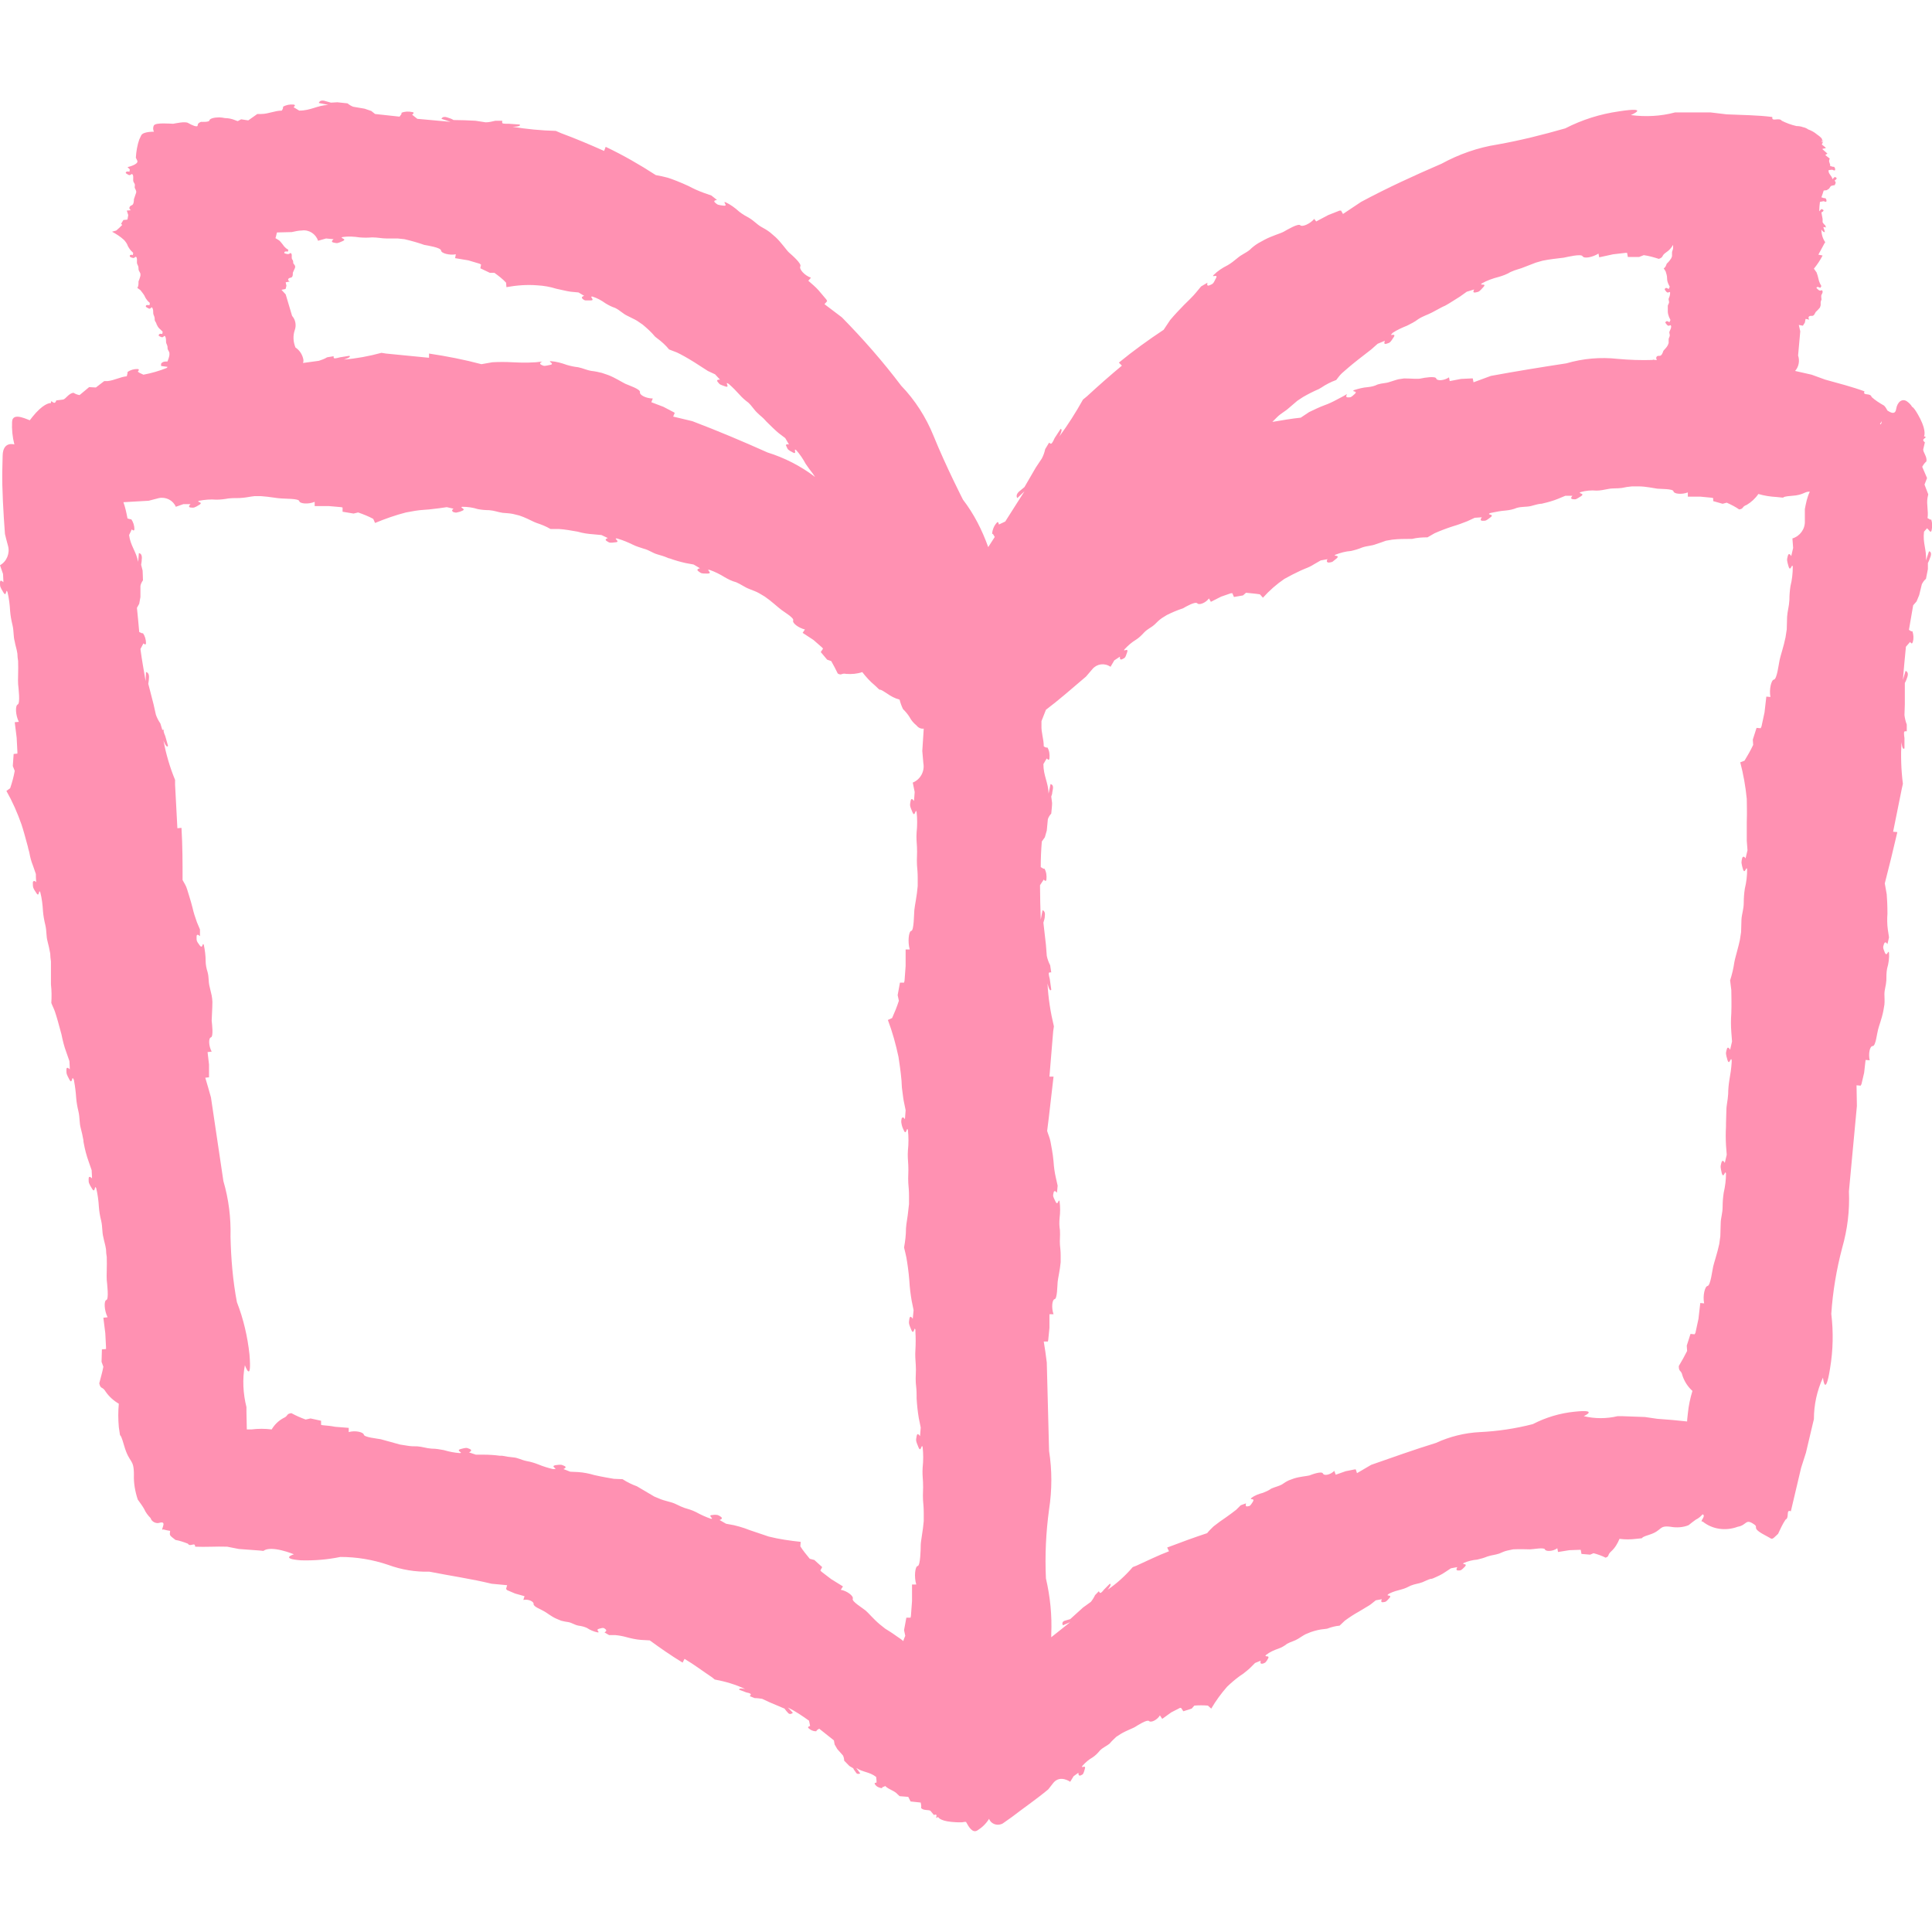 <svg width="16" height="16" viewBox="0 0 16 16" fill="none" xmlns="http://www.w3.org/2000/svg">
<g clip-path="url(#clip0_750_2161)">
<path d="M15.975 4.391C15.975 4.391 15.991 4.419 15.997 4.391C16.003 4.363 16.003 4.331 15.994 4.303H15.984L15.975 4.297L15.963 4.291C15.972 4.231 15.953 4.178 15.963 4.122L15.969 4.094L15.938 4.013L15.959 3.959L15.919 3.866C15.928 3.85 15.938 3.834 15.953 3.822C15.963 3.781 15.922 3.744 15.928 3.719L15.941 3.663C15.897 3.631 15.978 3.625 15.934 3.613C15.934 3.613 15.956 3.575 15.903 3.469C15.85 3.366 15.834 3.369 15.834 3.369C15.834 3.369 15.831 3.353 15.794 3.325C15.756 3.297 15.713 3.325 15.703 3.388C15.694 3.45 15.634 3.4 15.631 3.4C15.622 3.384 15.616 3.372 15.603 3.359C15.566 3.338 15.531 3.316 15.5 3.288C15.491 3.25 15.422 3.281 15.441 3.241C15.338 3.203 15.228 3.175 15.116 3.144L15.003 3.103L14.866 3.072C14.897 3.038 14.906 2.988 14.891 2.944L14.909 2.744L14.897 2.691L14.928 2.697H14.931L14.947 2.672L14.953 2.641L14.984 2.647C14.969 2.628 14.981 2.613 15.003 2.616C15.025 2.619 15.031 2.591 15.037 2.584C15.05 2.572 15.062 2.559 15.072 2.547L15.078 2.528C15.078 2.519 15.078 2.513 15.078 2.503C15.078 2.491 15.088 2.484 15.084 2.472C15.084 2.459 15.081 2.453 15.084 2.444C15.088 2.434 15.1 2.419 15.091 2.406C15.084 2.397 15.078 2.416 15.059 2.4C15.041 2.384 15.041 2.384 15.047 2.378C15.053 2.372 15.075 2.384 15.075 2.384L15.084 2.369L15.072 2.347C15.066 2.334 15.062 2.322 15.059 2.306C15.056 2.291 15.05 2.272 15.044 2.256L15.022 2.225C15.05 2.191 15.075 2.153 15.094 2.116L15.059 2.109L15.109 2.016L15.116 2.006C15.094 1.975 15.084 1.938 15.084 1.9C15.084 1.9 15.097 1.925 15.113 1.922L15.106 1.897C15.1 1.884 15.097 1.878 15.109 1.881L15.122 1.884L15.116 1.866C15.106 1.859 15.1 1.85 15.094 1.841V1.813L15.084 1.759C15.091 1.756 15.097 1.753 15.1 1.747C15.109 1.738 15.084 1.731 15.084 1.731L15.066 1.75C15.066 1.725 15.069 1.697 15.072 1.672L15.103 1.666C15.103 1.666 15.122 1.675 15.125 1.669C15.128 1.659 15.125 1.647 15.116 1.641H15.106L15.084 1.634C15.091 1.616 15.097 1.597 15.103 1.578L15.128 1.575L15.147 1.563L15.162 1.541C15.172 1.538 15.181 1.534 15.194 1.534L15.203 1.513L15.194 1.494L15.2 1.491L15.209 1.481C15.216 1.475 15.203 1.469 15.197 1.466H15.194L15.175 1.484C15.175 1.459 15.137 1.438 15.144 1.409L15.166 1.406H15.175C15.175 1.406 15.194 1.416 15.197 1.409C15.2 1.4 15.197 1.388 15.188 1.381H15.178L15.169 1.378L15.156 1.375C15.162 1.359 15.141 1.341 15.15 1.322L15.153 1.313L15.116 1.284L15.134 1.272L15.091 1.234C15.1 1.231 15.109 1.228 15.119 1.228C15.125 1.219 15.084 1.2 15.088 1.194L15.097 1.178C15.053 1.163 15.131 1.175 15.088 1.163C15.088 1.163 15.106 1.153 15.047 1.113C15.025 1.094 15 1.081 14.975 1.072C14.963 1.063 14.947 1.056 14.931 1.053C14.916 1.047 14.897 1.044 14.878 1.044C14.834 1.034 14.794 1.019 14.756 1C14.734 0.969 14.669 1.013 14.678 0.969C14.556 0.953 14.431 0.953 14.3 0.947L14.166 0.931H13.872C13.753 0.963 13.628 0.969 13.506 0.953C13.506 0.953 13.675 0.881 13.409 0.922C13.253 0.944 13.103 0.991 12.963 1.063C12.778 1.116 12.591 1.163 12.4 1.197C12.238 1.222 12.081 1.278 11.938 1.356C11.713 1.453 11.488 1.556 11.272 1.672L11.122 1.772L11.106 1.744H11.094L11 1.781L10.9 1.834L10.884 1.813C10.847 1.856 10.784 1.881 10.769 1.866C10.753 1.847 10.659 1.903 10.631 1.919C10.603 1.934 10.534 1.953 10.475 1.984L10.422 2.013C10.397 2.028 10.372 2.047 10.35 2.069C10.316 2.097 10.284 2.106 10.247 2.138C10.222 2.159 10.194 2.181 10.166 2.197C10.122 2.219 10.084 2.244 10.05 2.278C10.028 2.303 10.094 2.263 10.069 2.306C10.047 2.35 10.047 2.35 10.016 2.363C9.988 2.375 10 2.341 10 2.341L9.947 2.372L9.903 2.425C9.903 2.425 9.884 2.45 9.806 2.525C9.766 2.566 9.728 2.606 9.691 2.65L9.637 2.731C9.509 2.816 9.384 2.906 9.266 3.003L9.291 3.028C9.194 3.109 9.097 3.194 9.003 3.281L8.969 3.309C8.909 3.416 8.844 3.519 8.772 3.616C8.772 3.616 8.809 3.547 8.781 3.553V3.556L8.734 3.628C8.716 3.669 8.706 3.681 8.697 3.672L8.688 3.666L8.656 3.719C8.65 3.747 8.641 3.772 8.628 3.797L8.578 3.872L8.484 4.034C8.469 4.047 8.453 4.059 8.438 4.072C8.406 4.103 8.425 4.125 8.425 4.125L8.484 4.069L8.325 4.319L8.272 4.344C8.272 4.344 8.269 4.309 8.253 4.331C8.231 4.356 8.219 4.388 8.216 4.419L8.225 4.425L8.238 4.447L8.184 4.531C8.134 4.391 8.066 4.256 7.975 4.138C7.975 4.138 7.834 3.863 7.731 3.609C7.669 3.456 7.578 3.313 7.463 3.194C7.312 2.994 7.147 2.806 6.972 2.628L6.828 2.519L6.85 2.494L6.844 2.481L6.778 2.403C6.753 2.375 6.722 2.35 6.694 2.325L6.716 2.3C6.662 2.281 6.616 2.228 6.628 2.206C6.641 2.184 6.559 2.113 6.534 2.091C6.513 2.072 6.469 2.006 6.422 1.963L6.378 1.925C6.353 1.906 6.328 1.891 6.303 1.878C6.266 1.856 6.247 1.831 6.206 1.806C6.178 1.791 6.15 1.775 6.122 1.753C6.088 1.722 6.05 1.694 6.009 1.675C5.978 1.666 6.037 1.709 5.991 1.703C5.944 1.697 5.944 1.697 5.922 1.678C5.9 1.659 5.938 1.656 5.938 1.656L5.891 1.619L5.828 1.597C5.784 1.581 5.744 1.563 5.703 1.541C5.634 1.509 5.569 1.484 5.531 1.472C5.497 1.463 5.466 1.456 5.431 1.45C5.297 1.363 5.159 1.284 5.016 1.216L5.003 1.25C4.884 1.197 4.766 1.147 4.647 1.103L4.603 1.084C4.481 1.081 4.362 1.069 4.244 1.05C4.244 1.05 4.322 1.05 4.303 1.031H4.3L4.216 1.025C4.172 1.025 4.156 1.025 4.159 1.013V1H4.103C4.075 1.006 4.05 1.013 4.022 1.013L3.938 1C3.878 0.997 3.816 0.994 3.756 0.994C3.741 0.984 3.722 0.978 3.703 0.972C3.663 0.959 3.656 0.984 3.656 0.984L3.731 1.009L3.456 0.984L3.413 0.95C3.413 0.95 3.441 0.931 3.413 0.928C3.384 0.922 3.353 0.922 3.325 0.934V0.944L3.309 0.966L3.106 0.944L3.075 0.919L3.019 0.9L2.925 0.884C2.909 0.878 2.894 0.869 2.878 0.856L2.794 0.847L2.741 0.85L2.719 0.844L2.684 0.834C2.653 0.828 2.644 0.844 2.641 0.85V0.853L2.719 0.869C2.628 0.872 2.575 0.916 2.478 0.916L2.447 0.897L2.431 0.888C2.431 0.888 2.456 0.869 2.431 0.866C2.4 0.863 2.369 0.869 2.344 0.884V0.894L2.341 0.903L2.334 0.916C2.275 0.916 2.222 0.944 2.163 0.944H2.131L2.056 0.997L1.997 0.988L1.969 1.003C1.959 1 1.95 0.997 1.944 0.994C1.919 0.984 1.891 0.978 1.863 0.978C1.847 0.975 1.831 0.972 1.816 0.972C1.775 0.972 1.738 0.981 1.734 0.997C1.734 1.013 1.666 1.009 1.666 1.009C1.666 1.009 1.637 1.016 1.637 1.038C1.637 1.059 1.584 1.034 1.559 1.019C1.534 1.003 1.453 1.022 1.434 1.025C1.416 1.025 1.291 1.013 1.275 1.038C1.266 1.053 1.266 1.075 1.275 1.091C1.275 1.091 1.184 1.088 1.169 1.122L1.153 1.156C1.137 1.203 1.128 1.253 1.125 1.306L1.137 1.331C1.15 1.363 1.056 1.384 1.056 1.384L1.075 1.403L1.072 1.422C1.072 1.422 1.05 1.416 1.044 1.425C1.038 1.434 1.041 1.434 1.062 1.447C1.084 1.459 1.084 1.434 1.097 1.444C1.106 1.453 1.103 1.475 1.103 1.488C1.103 1.5 1.103 1.503 1.113 1.519C1.122 1.534 1.113 1.544 1.116 1.556C1.122 1.566 1.125 1.575 1.128 1.584V1.594C1.122 1.613 1.116 1.631 1.109 1.65C1.109 1.659 1.109 1.694 1.091 1.7C1.072 1.706 1.062 1.728 1.084 1.741L1.05 1.744L1.062 1.781L1.056 1.816L1.053 1.819L1.022 1.822L1.003 1.853L1.012 1.863C0.997 1.878 0.981 1.894 0.963 1.909L0.928 1.919C0.963 1.938 0.997 1.959 1.028 1.988C1.041 2.003 1.053 2.019 1.059 2.038L1.066 2.05C1.072 2.059 1.078 2.069 1.084 2.075L1.103 2.094L1.1 2.113C1.094 2.109 1.084 2.109 1.078 2.113L1.075 2.116V2.125C1.081 2.128 1.087 2.134 1.094 2.134C1.116 2.144 1.116 2.122 1.128 2.128C1.137 2.138 1.134 2.159 1.134 2.172C1.134 2.184 1.137 2.188 1.144 2.203C1.15 2.219 1.144 2.228 1.15 2.241C1.156 2.25 1.159 2.259 1.163 2.266V2.284C1.159 2.3 1.153 2.316 1.147 2.331V2.341C1.147 2.35 1.147 2.372 1.137 2.384L1.163 2.403C1.175 2.419 1.188 2.434 1.197 2.45C1.203 2.466 1.212 2.478 1.222 2.491L1.241 2.509L1.238 2.528C1.238 2.528 1.212 2.522 1.209 2.531C1.206 2.541 1.206 2.541 1.228 2.553C1.25 2.566 1.25 2.538 1.259 2.547L1.262 2.55C1.269 2.563 1.269 2.578 1.269 2.591C1.269 2.603 1.272 2.606 1.278 2.622C1.284 2.638 1.278 2.647 1.284 2.659C1.291 2.669 1.294 2.675 1.297 2.684V2.688L1.3 2.691C1.306 2.706 1.316 2.719 1.328 2.728L1.347 2.747L1.344 2.766C1.344 2.766 1.319 2.759 1.316 2.772C1.312 2.781 1.312 2.781 1.334 2.791C1.356 2.8 1.356 2.775 1.366 2.784C1.375 2.794 1.375 2.816 1.375 2.828C1.375 2.841 1.378 2.844 1.384 2.859C1.391 2.875 1.384 2.884 1.391 2.897C1.397 2.906 1.4 2.913 1.403 2.922V2.941C1.4 2.959 1.394 2.975 1.387 2.994H1.375C1.347 2.994 1.337 3.006 1.334 3.013V3.031L1.387 3.038C1.387 3.041 1.384 3.044 1.381 3.047C1.319 3.072 1.253 3.091 1.188 3.103L1.156 3.088L1.141 3.078C1.141 3.078 1.163 3.056 1.137 3.056C1.109 3.056 1.081 3.063 1.056 3.081V3.091L1.053 3.103L1.05 3.116C0.994 3.122 0.947 3.15 0.891 3.156H0.863L0.794 3.209L0.738 3.206L0.659 3.272C0.641 3.269 0.625 3.263 0.609 3.253C0.569 3.256 0.544 3.306 0.522 3.309L0.466 3.316C0.45 3.369 0.419 3.294 0.422 3.338C0.422 3.338 0.378 3.331 0.297 3.419C0.278 3.441 0.259 3.463 0.244 3.484H0.259C0.241 3.484 0.103 3.403 0.1 3.494C0.097 3.556 0.103 3.619 0.119 3.681C0.119 3.681 0.025 3.65 0.022 3.772C0.022 3.813 0.019 3.853 0.019 3.897C0.016 4.047 0.028 4.247 0.041 4.422C0.047 4.45 0.056 4.481 0.066 4.519C0.084 4.581 0.056 4.65 0 4.681L0.025 4.753C0.028 4.797 0.028 4.822 0.028 4.822C0.028 4.822 0 4.791 0 4.825C0 4.859 0 4.859 0.028 4.906C0.056 4.953 0.047 4.866 0.062 4.903C0.075 4.956 0.081 5.009 0.084 5.063C0.087 5.1 0.094 5.138 0.103 5.175C0.116 5.228 0.109 5.266 0.122 5.313C0.128 5.35 0.138 5.372 0.144 5.413C0.144 5.434 0.147 5.456 0.15 5.475C0.153 5.55 0.147 5.634 0.15 5.666C0.153 5.697 0.169 5.825 0.147 5.834C0.125 5.844 0.128 5.922 0.156 5.978L0.122 5.981L0.138 6.109L0.144 6.225V6.241L0.113 6.244L0.106 6.344L0.122 6.384C0.113 6.434 0.1 6.481 0.084 6.528L0.053 6.55C0.103 6.638 0.144 6.731 0.178 6.828C0.191 6.866 0.209 6.931 0.231 7.013C0.234 7.034 0.241 7.047 0.244 7.066C0.25 7.1 0.259 7.134 0.272 7.166L0.297 7.238C0.297 7.281 0.3 7.306 0.3 7.306C0.3 7.306 0.284 7.288 0.275 7.3C0.272 7.303 0.272 7.306 0.272 7.313C0.272 7.325 0.272 7.338 0.275 7.35C0.281 7.366 0.291 7.381 0.3 7.394C0.328 7.441 0.319 7.353 0.334 7.391C0.347 7.441 0.353 7.494 0.356 7.547C0.359 7.584 0.366 7.622 0.375 7.659C0.388 7.713 0.381 7.75 0.394 7.797C0.403 7.834 0.409 7.856 0.416 7.897C0.416 7.919 0.419 7.941 0.422 7.963V8.125V8.153C0.428 8.203 0.428 8.256 0.425 8.306C0.434 8.331 0.447 8.353 0.456 8.381C0.469 8.419 0.487 8.484 0.509 8.566C0.519 8.616 0.531 8.666 0.55 8.716L0.575 8.788C0.578 8.831 0.578 8.856 0.578 8.856C0.578 8.856 0.55 8.825 0.55 8.859C0.55 8.894 0.55 8.894 0.575 8.941C0.6 8.988 0.594 8.9 0.609 8.938C0.613 8.941 0.613 8.947 0.613 8.95C0.622 8.997 0.628 9.047 0.631 9.094C0.634 9.131 0.641 9.169 0.65 9.206C0.662 9.259 0.656 9.297 0.669 9.344C0.678 9.381 0.684 9.403 0.691 9.444V9.453L0.694 9.469C0.703 9.519 0.716 9.569 0.734 9.619L0.759 9.691C0.762 9.734 0.762 9.759 0.762 9.759C0.762 9.759 0.734 9.728 0.734 9.763C0.734 9.797 0.734 9.797 0.762 9.844C0.791 9.891 0.781 9.803 0.797 9.841C0.809 9.891 0.816 9.944 0.819 9.997C0.822 10.034 0.828 10.072 0.838 10.11C0.85 10.163 0.844 10.2 0.856 10.247C0.863 10.284 0.872 10.306 0.878 10.347C0.878 10.369 0.881 10.391 0.884 10.409C0.887 10.485 0.881 10.566 0.884 10.6C0.887 10.634 0.903 10.759 0.881 10.766C0.859 10.772 0.863 10.853 0.891 10.909L0.856 10.913L0.872 11.041L0.878 11.156V11.172L0.844 11.175L0.841 11.278L0.856 11.319C0.847 11.366 0.834 11.409 0.822 11.456C0.834 11.509 0.847 11.478 0.875 11.525C0.903 11.566 0.941 11.6 0.984 11.625C0.978 11.688 0.978 11.753 0.984 11.819C1.003 11.953 0.984 11.819 1.028 11.972C1.072 12.125 1.109 12.075 1.109 12.213C1.106 12.281 1.119 12.353 1.141 12.419C1.159 12.444 1.178 12.469 1.194 12.497C1.206 12.525 1.225 12.55 1.247 12.572C1.256 12.603 1.294 12.622 1.325 12.61C1.391 12.594 1.319 12.684 1.353 12.666C1.372 12.672 1.391 12.675 1.409 12.678C1.406 12.716 1.397 12.71 1.453 12.753C1.488 12.759 1.525 12.772 1.556 12.784C1.575 12.816 1.616 12.766 1.616 12.809C1.703 12.813 1.788 12.806 1.881 12.809L1.978 12.828L2.153 12.841L2.181 12.844C2.247 12.794 2.434 12.872 2.434 12.872C2.434 12.872 2.312 12.909 2.494 12.922C2.603 12.925 2.712 12.916 2.819 12.894C2.953 12.894 3.087 12.916 3.216 12.96C3.325 13 3.441 13.019 3.556 13.016C3.728 13.05 3.903 13.075 4.072 13.116L4.2 13.128L4.191 13.159L4.2 13.169L4.266 13.197L4.344 13.219L4.334 13.25C4.375 13.241 4.422 13.263 4.419 13.284C4.416 13.306 4.487 13.331 4.506 13.344C4.525 13.353 4.566 13.388 4.609 13.406L4.647 13.422C4.669 13.428 4.688 13.431 4.709 13.434C4.741 13.441 4.756 13.456 4.791 13.463C4.816 13.466 4.838 13.472 4.859 13.481C4.888 13.5 4.919 13.513 4.95 13.519C4.975 13.519 4.925 13.497 4.963 13.488C5 13.478 5 13.481 5.016 13.494C5.031 13.506 5.006 13.519 5.006 13.519L5.044 13.541H5.094C5.128 13.544 5.159 13.55 5.191 13.559C5.228 13.569 5.269 13.578 5.309 13.581L5.381 13.585C5.466 13.647 5.556 13.71 5.653 13.769L5.669 13.738C5.747 13.784 5.822 13.841 5.897 13.891L5.919 13.909C6.006 13.925 6.091 13.95 6.172 13.988C6.172 13.988 6.116 13.975 6.122 13.994L6.181 14.016C6.213 14.022 6.222 14.028 6.216 14.038L6.209 14.047L6.25 14.063C6.272 14.063 6.291 14.066 6.312 14.069L6.372 14.097L6.497 14.15C6.506 14.163 6.516 14.175 6.525 14.184C6.534 14.197 6.55 14.197 6.562 14.188L6.566 14.184L6.525 14.141C6.588 14.172 6.644 14.21 6.7 14.25L6.709 14.294C6.709 14.294 6.681 14.3 6.697 14.313C6.713 14.328 6.734 14.338 6.759 14.338L6.766 14.328L6.784 14.316L6.906 14.413L6.912 14.447L6.934 14.485L6.981 14.538C6.987 14.55 6.991 14.566 6.991 14.581L7.034 14.625L7.066 14.644L7.072 14.656L7.088 14.678C7.094 14.691 7.109 14.694 7.119 14.688H7.122H7.125L7.091 14.641C7.144 14.678 7.2 14.672 7.256 14.716L7.259 14.747V14.763C7.259 14.763 7.234 14.763 7.247 14.778C7.259 14.797 7.281 14.806 7.303 14.809L7.309 14.8L7.319 14.797L7.331 14.791C7.362 14.822 7.406 14.828 7.434 14.86L7.45 14.875L7.522 14.881L7.541 14.919L7.625 14.928C7.628 14.944 7.631 14.956 7.628 14.972C7.644 14.997 7.694 14.985 7.706 14.997L7.734 15.031C7.781 15.013 7.731 15.075 7.769 15.047C7.769 15.047 7.778 15.078 7.878 15.088C7.978 15.097 7.984 15.088 7.984 15.088H8C8.022 15.128 8.053 15.184 8.094 15.159C8.134 15.134 8.166 15.103 8.191 15.063C8.206 15.103 8.253 15.122 8.294 15.106C8.3 15.103 8.303 15.103 8.306 15.1L8.381 15.047C8.466 14.981 8.584 14.9 8.681 14.819L8.725 14.763C8.781 14.697 8.863 14.756 8.863 14.756L8.891 14.71L8.931 14.681C8.931 14.681 8.928 14.713 8.95 14.703C8.972 14.694 8.972 14.691 8.984 14.65C8.997 14.61 8.95 14.65 8.963 14.625C8.988 14.597 9.016 14.572 9.05 14.553C9.072 14.538 9.091 14.519 9.109 14.497C9.137 14.469 9.162 14.463 9.191 14.438C9.206 14.419 9.225 14.403 9.244 14.384L9.281 14.36C9.328 14.331 9.384 14.313 9.403 14.3C9.422 14.288 9.5 14.238 9.516 14.253C9.531 14.269 9.584 14.244 9.606 14.206L9.625 14.235L9.7 14.181L9.772 14.144H9.781L9.8 14.172L9.869 14.15L9.891 14.125C9.928 14.122 9.966 14.122 10.003 14.125L10.031 14.15C10.069 14.085 10.113 14.025 10.162 13.969C10.194 13.938 10.228 13.909 10.266 13.881L10.297 13.86C10.316 13.844 10.338 13.828 10.353 13.813L10.394 13.772L10.441 13.753C10.441 13.753 10.434 13.772 10.444 13.778H10.453C10.463 13.778 10.469 13.772 10.478 13.769C10.488 13.759 10.494 13.75 10.5 13.738C10.522 13.703 10.466 13.728 10.484 13.706C10.516 13.681 10.55 13.666 10.588 13.653C10.613 13.644 10.637 13.631 10.659 13.613C10.694 13.594 10.719 13.591 10.75 13.572C10.772 13.559 10.787 13.547 10.812 13.534L10.856 13.516C10.894 13.503 10.931 13.494 10.969 13.491L10.991 13.488C11.025 13.475 11.059 13.466 11.094 13.463L11.137 13.422C11.175 13.394 11.213 13.369 11.253 13.347C11.328 13.303 11.35 13.288 11.35 13.288L11.394 13.253L11.444 13.244C11.444 13.244 11.428 13.272 11.453 13.269C11.478 13.266 11.478 13.266 11.506 13.235C11.534 13.203 11.472 13.222 11.497 13.203L11.506 13.197C11.537 13.181 11.572 13.172 11.606 13.163C11.634 13.156 11.659 13.144 11.684 13.131C11.722 13.116 11.747 13.116 11.781 13.103C11.803 13.094 11.825 13.081 11.85 13.075H11.856L11.866 13.072C11.903 13.056 11.938 13.041 11.969 13.019L12.016 12.988L12.069 12.978C12.069 12.978 12.05 13.006 12.075 13.006C12.1 13.006 12.1 13.006 12.131 12.975C12.159 12.944 12.1 12.96 12.122 12.944C12.159 12.928 12.197 12.919 12.234 12.916C12.262 12.909 12.287 12.903 12.316 12.891C12.353 12.878 12.381 12.878 12.416 12.866C12.441 12.856 12.456 12.847 12.484 12.841L12.531 12.831C12.588 12.828 12.647 12.831 12.672 12.831C12.694 12.831 12.787 12.813 12.794 12.831C12.8 12.85 12.859 12.85 12.897 12.822L12.903 12.853L12.997 12.838L13.081 12.835H13.091L13.097 12.869L13.169 12.875L13.197 12.863C13.231 12.872 13.266 12.884 13.297 12.9C13.331 12.888 13.309 12.878 13.344 12.847C13.375 12.819 13.397 12.781 13.412 12.744C13.459 12.75 13.503 12.75 13.55 12.744C13.647 12.735 13.55 12.744 13.659 12.71C13.769 12.675 13.734 12.631 13.834 12.644C13.884 12.653 13.938 12.65 13.984 12.631C14.003 12.616 14.022 12.6 14.044 12.585C14.066 12.575 14.084 12.559 14.1 12.541C14.134 12.553 14.069 12.606 14.1 12.6C14.181 12.666 14.291 12.681 14.391 12.644C14.469 12.631 14.453 12.572 14.528 12.625C14.569 12.653 14.491 12.65 14.637 12.725C14.681 12.747 14.666 12.759 14.725 12.703C14.744 12.663 14.762 12.622 14.787 12.585C14.822 12.569 14.787 12.497 14.831 12.516L14.916 12.156L14.956 12.031L15.012 11.794L15.022 11.753C15.022 11.634 15.047 11.519 15.097 11.409C15.097 11.409 15.116 11.585 15.156 11.331C15.181 11.181 15.184 11.031 15.166 10.881C15.178 10.697 15.209 10.513 15.256 10.335C15.3 10.181 15.319 10.025 15.312 9.866L15.378 9.159L15.375 8.988L15.409 8.991L15.416 8.978L15.438 8.884L15.45 8.778L15.484 8.781C15.472 8.728 15.484 8.663 15.509 8.663C15.534 8.663 15.544 8.559 15.553 8.528C15.559 8.5 15.584 8.438 15.597 8.372L15.606 8.319C15.609 8.288 15.606 8.266 15.606 8.234C15.606 8.194 15.619 8.166 15.622 8.119C15.622 8.088 15.622 8.053 15.628 8.022C15.641 7.978 15.647 7.934 15.644 7.891C15.637 7.859 15.628 7.931 15.609 7.888C15.591 7.844 15.594 7.844 15.603 7.816C15.613 7.788 15.631 7.819 15.631 7.819L15.644 7.763L15.634 7.697C15.628 7.653 15.628 7.609 15.631 7.566C15.631 7.5 15.628 7.441 15.625 7.406L15.609 7.316C15.644 7.181 15.678 7.041 15.713 6.891L15.678 6.888L15.75 6.531L15.759 6.491C15.744 6.375 15.741 6.259 15.747 6.144C15.747 6.144 15.753 6.219 15.772 6.197V6.194V6.113C15.766 6.072 15.766 6.056 15.778 6.056H15.791V6C15.781 5.975 15.775 5.947 15.772 5.922L15.775 5.834V5.656C15.784 5.641 15.791 5.622 15.797 5.603C15.809 5.563 15.781 5.556 15.781 5.556L15.759 5.631C15.766 5.541 15.775 5.45 15.784 5.356L15.819 5.316C15.819 5.316 15.834 5.344 15.841 5.316C15.85 5.288 15.847 5.256 15.838 5.228H15.828L15.809 5.216L15.844 5.013L15.872 4.981L15.894 4.928L15.916 4.838C15.925 4.822 15.934 4.806 15.95 4.794L15.966 4.713V4.663L15.975 4.644L15.988 4.609C15.997 4.581 15.988 4.569 15.978 4.566H15.975L15.95 4.641C15.956 4.55 15.922 4.497 15.934 4.403L15.959 4.375L15.975 4.391ZM10.675 3.378L10.744 3.319L10.791 3.288C10.834 3.263 10.878 3.241 10.922 3.222L10.944 3.209C10.981 3.184 11.022 3.163 11.066 3.147C11.081 3.128 11.094 3.109 11.113 3.091C11.141 3.066 11.188 3.025 11.244 2.981L11.356 2.894L11.409 2.847L11.469 2.822C11.469 2.822 11.453 2.856 11.481 2.847C11.512 2.838 11.512 2.838 11.541 2.794C11.569 2.753 11.5 2.788 11.525 2.766L11.534 2.756C11.572 2.731 11.613 2.713 11.653 2.697C11.684 2.681 11.716 2.666 11.744 2.644C11.787 2.616 11.819 2.609 11.859 2.588L11.941 2.544L11.947 2.541L11.969 2.531C12.009 2.509 12.05 2.481 12.091 2.456L12.147 2.416L12.209 2.397C12.209 2.397 12.188 2.428 12.219 2.422C12.25 2.416 12.25 2.416 12.284 2.378C12.319 2.341 12.244 2.369 12.272 2.347C12.316 2.322 12.363 2.306 12.409 2.294C12.444 2.284 12.478 2.272 12.509 2.253C12.556 2.231 12.588 2.228 12.631 2.209L12.719 2.175L12.775 2.159C12.834 2.147 12.891 2.141 12.95 2.134C12.981 2.128 13.094 2.1 13.106 2.122C13.119 2.144 13.188 2.131 13.238 2.1L13.244 2.131L13.359 2.106L13.463 2.094H13.475L13.481 2.128H13.575L13.613 2.113C13.656 2.119 13.697 2.131 13.738 2.144C13.781 2.128 13.756 2.119 13.797 2.091C13.822 2.075 13.841 2.053 13.856 2.028V2.053C13.856 2.069 13.847 2.078 13.847 2.091V2.122L13.841 2.138C13.831 2.153 13.822 2.166 13.809 2.178L13.803 2.184C13.8 2.191 13.794 2.216 13.778 2.222L13.794 2.247C13.8 2.266 13.806 2.284 13.806 2.303C13.806 2.319 13.809 2.334 13.816 2.35L13.828 2.375L13.819 2.394C13.819 2.394 13.8 2.378 13.791 2.388C13.784 2.397 13.784 2.397 13.8 2.416C13.816 2.434 13.825 2.409 13.831 2.422V2.425C13.831 2.441 13.828 2.453 13.822 2.466C13.816 2.478 13.819 2.481 13.822 2.497C13.825 2.513 13.812 2.522 13.812 2.534V2.566V2.578C13.812 2.594 13.816 2.609 13.822 2.625L13.834 2.65L13.825 2.669C13.825 2.669 13.806 2.653 13.797 2.663C13.787 2.672 13.791 2.672 13.806 2.691C13.825 2.709 13.831 2.684 13.838 2.697C13.844 2.709 13.834 2.728 13.828 2.741C13.822 2.753 13.825 2.756 13.828 2.772C13.831 2.788 13.819 2.797 13.819 2.809V2.841L13.812 2.859C13.803 2.878 13.781 2.897 13.775 2.906C13.772 2.916 13.762 2.95 13.741 2.947C13.719 2.944 13.709 2.963 13.722 2.981H13.706L13.688 2.978V2.981C13.591 2.984 13.494 2.981 13.397 2.972C13.253 2.956 13.109 2.969 12.972 3.009C12.762 3.041 12.553 3.075 12.347 3.113L12.203 3.166L12.197 3.134H12.184L12.1 3.138L12.006 3.156L12 3.125C11.959 3.153 11.9 3.156 11.894 3.134C11.887 3.113 11.794 3.128 11.769 3.134C11.744 3.141 11.681 3.134 11.628 3.134L11.581 3.141C11.556 3.147 11.534 3.156 11.509 3.163C11.475 3.175 11.447 3.172 11.409 3.184C11.384 3.197 11.356 3.203 11.328 3.206C11.287 3.209 11.25 3.219 11.213 3.231C11.188 3.247 11.25 3.234 11.219 3.263C11.188 3.291 11.188 3.291 11.162 3.291C11.137 3.291 11.156 3.263 11.156 3.263L11.125 3.281L11.072 3.309C11.037 3.328 11.003 3.344 10.969 3.356C10.925 3.372 10.881 3.394 10.841 3.413L10.772 3.459C10.7 3.466 10.616 3.481 10.537 3.494L10.575 3.456C10.609 3.422 10.641 3.409 10.675 3.378ZM2.416 1.922C2.444 1.916 2.472 1.909 2.5 1.909C2.559 1.9 2.616 1.938 2.634 1.994L2.7 1.975L2.763 1.981C2.763 1.981 2.731 2.003 2.763 2.009C2.794 2.016 2.794 2.016 2.837 1.997C2.881 1.978 2.806 1.972 2.837 1.963C2.884 1.956 2.931 1.959 2.978 1.966C3.013 1.969 3.047 1.969 3.081 1.966C3.131 1.966 3.159 1.975 3.203 1.975H3.294L3.35 1.981C3.406 1.994 3.459 2.009 3.513 2.028C3.544 2.034 3.65 2.05 3.653 2.075C3.653 2.097 3.722 2.116 3.775 2.106L3.769 2.138L3.878 2.156L3.972 2.184L3.984 2.191L3.978 2.222L4.056 2.259H4.094C4.128 2.284 4.162 2.309 4.191 2.341L4.194 2.378C4.278 2.363 4.362 2.356 4.45 2.363C4.503 2.366 4.556 2.375 4.606 2.391L4.647 2.4C4.675 2.406 4.703 2.413 4.728 2.416L4.791 2.422L4.838 2.45C4.838 2.45 4.816 2.456 4.819 2.466C4.819 2.469 4.822 2.472 4.825 2.475C4.831 2.481 4.841 2.488 4.85 2.488H4.891C4.934 2.488 4.875 2.453 4.906 2.456C4.947 2.469 4.981 2.488 5.016 2.513C5.041 2.528 5.066 2.541 5.094 2.55C5.134 2.569 5.156 2.597 5.197 2.616C5.225 2.631 5.25 2.641 5.275 2.656L5.322 2.688C5.359 2.719 5.394 2.75 5.425 2.788L5.444 2.803C5.478 2.828 5.513 2.859 5.541 2.894L5.606 2.919C5.638 2.934 5.691 2.963 5.75 3C5.838 3.056 5.862 3.072 5.862 3.072L5.922 3.1L5.963 3.144C5.963 3.144 5.925 3.141 5.944 3.163C5.963 3.188 5.963 3.184 6.006 3.2C6.05 3.216 6 3.159 6.028 3.175L6.037 3.181C6.069 3.209 6.097 3.238 6.125 3.269C6.147 3.294 6.172 3.316 6.197 3.334C6.231 3.366 6.244 3.394 6.275 3.422C6.297 3.444 6.316 3.456 6.338 3.481L6.344 3.488L6.353 3.497C6.425 3.569 6.45 3.588 6.45 3.588L6.503 3.628L6.534 3.681C6.534 3.681 6.497 3.672 6.513 3.697C6.525 3.725 6.525 3.725 6.566 3.747C6.606 3.769 6.566 3.706 6.594 3.728C6.625 3.763 6.65 3.8 6.672 3.841C6.691 3.869 6.709 3.894 6.731 3.922C6.737 3.931 6.744 3.941 6.75 3.95C6.631 3.859 6.497 3.791 6.356 3.747C6.153 3.656 5.947 3.569 5.734 3.488L5.575 3.45L5.588 3.419L5.578 3.413L5.494 3.369L5.394 3.331L5.406 3.3C5.353 3.3 5.294 3.272 5.3 3.247C5.303 3.222 5.206 3.191 5.178 3.178C5.153 3.166 5.094 3.128 5.037 3.106L4.984 3.088C4.956 3.081 4.928 3.075 4.9 3.072C4.859 3.066 4.831 3.05 4.787 3.041C4.756 3.038 4.725 3.031 4.694 3.022C4.65 3.006 4.606 2.994 4.562 2.991C4.531 2.991 4.6 3.013 4.556 3.022C4.509 3.031 4.509 3.034 4.484 3.022C4.456 3.009 4.491 2.994 4.491 2.994L4.438 3L4.372 3.003C4.328 3.003 4.284 3.003 4.241 3C4.188 2.997 4.134 2.997 4.078 3L3.987 3.016C3.844 2.978 3.7 2.95 3.553 2.928V2.963L3.197 2.928L3.159 2.922C3.056 2.95 2.953 2.969 2.847 2.978C2.847 2.978 2.913 2.959 2.894 2.947H2.891L2.816 2.959C2.778 2.969 2.763 2.972 2.763 2.959V2.95L2.709 2.959C2.688 2.972 2.663 2.981 2.641 2.988L2.553 3L2.509 3.006C2.513 2.997 2.513 2.991 2.513 2.981C2.506 2.938 2.481 2.9 2.447 2.878C2.428 2.831 2.425 2.781 2.441 2.734C2.456 2.694 2.447 2.647 2.419 2.616L2.366 2.438L2.331 2.4L2.362 2.394L2.366 2.391L2.372 2.366L2.366 2.338L2.4 2.331C2.378 2.322 2.384 2.303 2.406 2.3C2.428 2.297 2.425 2.269 2.425 2.259C2.431 2.244 2.438 2.231 2.444 2.216V2.203C2.441 2.197 2.438 2.191 2.431 2.184C2.425 2.175 2.431 2.166 2.425 2.156C2.419 2.147 2.416 2.144 2.416 2.131C2.416 2.119 2.419 2.103 2.409 2.097C2.4 2.091 2.4 2.109 2.375 2.103C2.35 2.097 2.353 2.097 2.356 2.088C2.359 2.078 2.384 2.084 2.384 2.084L2.388 2.069L2.369 2.056C2.359 2.047 2.35 2.038 2.344 2.028C2.334 2.016 2.325 2.003 2.312 1.991L2.281 1.972C2.288 1.956 2.288 1.941 2.294 1.925L2.416 1.922ZM7.331 13.488L7.287 13.453C7.234 13.409 7.191 13.356 7.169 13.338C7.147 13.319 7.053 13.263 7.062 13.241C7.072 13.219 7.016 13.175 6.963 13.166L6.981 13.138L6.884 13.078L6.803 13.016L6.794 13.006L6.809 12.978L6.744 12.919L6.706 12.909C6.678 12.875 6.65 12.841 6.628 12.806L6.631 12.769C6.541 12.759 6.453 12.747 6.366 12.725L6.209 12.672L6.166 12.656C6.138 12.647 6.109 12.638 6.078 12.631L6.013 12.619L5.959 12.588C5.959 12.588 5.981 12.581 5.978 12.572C5.978 12.569 5.975 12.566 5.972 12.563C5.963 12.556 5.953 12.55 5.944 12.547C5.928 12.544 5.912 12.544 5.9 12.547C5.853 12.547 5.919 12.581 5.888 12.578C5.844 12.563 5.803 12.544 5.763 12.522C5.731 12.506 5.7 12.497 5.669 12.488C5.622 12.472 5.6 12.453 5.556 12.441C5.525 12.431 5.503 12.428 5.472 12.416L5.419 12.394L5.297 12.322L5.275 12.309C5.234 12.294 5.194 12.275 5.156 12.25L5.084 12.247C5.05 12.241 4.987 12.231 4.922 12.216C4.878 12.203 4.834 12.194 4.787 12.191L4.722 12.188L4.666 12.166C4.666 12.166 4.7 12.153 4.675 12.141C4.647 12.128 4.647 12.128 4.6 12.134C4.553 12.144 4.625 12.166 4.591 12.166H4.578C4.537 12.156 4.497 12.144 4.459 12.128C4.428 12.116 4.397 12.106 4.362 12.1C4.316 12.091 4.291 12.072 4.247 12.069C4.216 12.066 4.194 12.063 4.159 12.056H4.153H4.141C4.097 12.05 4.05 12.047 4.006 12.047H3.941L3.884 12.028C3.884 12.028 3.919 12.013 3.891 12C3.862 11.988 3.862 11.988 3.816 12C3.769 12.013 3.841 12.031 3.809 12.034C3.763 12.031 3.719 12.022 3.675 12.009C3.644 12.003 3.609 11.997 3.575 11.997C3.528 11.994 3.5 11.981 3.456 11.978C3.425 11.978 3.403 11.978 3.369 11.972L3.312 11.963L3.153 11.919C3.122 11.913 3.016 11.903 3.013 11.881C3.009 11.86 2.941 11.844 2.888 11.86V11.825L2.775 11.816C2.741 11.809 2.706 11.806 2.672 11.803L2.659 11.8V11.766L2.572 11.747L2.531 11.756C2.491 11.741 2.453 11.725 2.413 11.703C2.366 11.71 2.391 11.725 2.347 11.744C2.306 11.766 2.272 11.8 2.25 11.838C2.194 11.831 2.138 11.831 2.081 11.838H2.044L2.041 11.694V11.653C2.013 11.541 2.006 11.422 2.028 11.306C2.028 11.306 2.087 11.469 2.066 11.216C2.05 11.069 2.016 10.922 1.962 10.784C1.928 10.606 1.913 10.422 1.909 10.241C1.913 10.085 1.894 9.931 1.85 9.781L1.747 9.088C1.731 9.031 1.716 8.978 1.7 8.925L1.731 8.922V8.909V8.816L1.719 8.713L1.753 8.709C1.728 8.663 1.725 8.597 1.747 8.591C1.769 8.584 1.756 8.481 1.753 8.453C1.753 8.425 1.759 8.356 1.759 8.297C1.759 8.281 1.756 8.263 1.753 8.244C1.747 8.216 1.741 8.191 1.734 8.163C1.725 8.122 1.731 8.094 1.719 8.05C1.709 8.019 1.703 7.988 1.703 7.956C1.703 7.913 1.697 7.869 1.688 7.825C1.675 7.797 1.681 7.866 1.653 7.828C1.625 7.791 1.628 7.788 1.628 7.756C1.628 7.725 1.656 7.753 1.656 7.753C1.656 7.753 1.656 7.734 1.656 7.697L1.631 7.638C1.616 7.597 1.603 7.556 1.594 7.516C1.578 7.453 1.559 7.397 1.55 7.366C1.541 7.334 1.525 7.313 1.512 7.288C1.512 7.15 1.512 7.006 1.503 6.856L1.469 6.859L1.45 6.5V6.459C1.406 6.353 1.375 6.244 1.353 6.131C1.353 6.131 1.378 6.2 1.391 6.178V6.175L1.369 6.097C1.353 6.059 1.35 6.044 1.363 6.044H1.344L1.328 5.991C1.312 5.969 1.3 5.944 1.291 5.919L1.272 5.834L1.228 5.663C1.231 5.644 1.234 5.625 1.234 5.606C1.234 5.566 1.209 5.566 1.209 5.566L1.206 5.641C1.191 5.553 1.175 5.466 1.163 5.375L1.188 5.328C1.188 5.328 1.209 5.35 1.209 5.325C1.209 5.297 1.2 5.266 1.184 5.244H1.175L1.153 5.234C1.147 5.166 1.141 5.1 1.134 5.034L1.153 5L1.163 4.944V4.853C1.166 4.834 1.175 4.819 1.184 4.806C1.184 4.772 1.181 4.747 1.181 4.725L1.169 4.678C1.169 4.678 1.169 4.672 1.172 4.656C1.175 4.641 1.172 4.638 1.175 4.622C1.175 4.591 1.163 4.584 1.153 4.581H1.15L1.144 4.653C1.128 4.566 1.081 4.522 1.069 4.431L1.084 4.4L1.091 4.384C1.091 4.384 1.113 4.406 1.113 4.381C1.113 4.353 1.103 4.322 1.087 4.3H1.078L1.069 4.297L1.056 4.294C1.047 4.247 1.038 4.203 1.022 4.159L1.231 4.147L1.316 4.125C1.375 4.113 1.434 4.144 1.456 4.197L1.519 4.175H1.578C1.578 4.175 1.55 4.2 1.578 4.203C1.606 4.206 1.609 4.206 1.65 4.181C1.691 4.156 1.616 4.159 1.65 4.147C1.697 4.138 1.744 4.134 1.791 4.138C1.825 4.138 1.859 4.134 1.891 4.128C1.938 4.122 1.969 4.128 2.016 4.122C2.047 4.119 2.069 4.113 2.106 4.109H2.163C2.228 4.113 2.303 4.128 2.331 4.128C2.359 4.131 2.475 4.128 2.478 4.15C2.484 4.172 2.553 4.178 2.606 4.156V4.191H2.722L2.825 4.2L2.837 4.203V4.238L2.928 4.253L2.966 4.244C3.009 4.259 3.05 4.275 3.091 4.297L3.106 4.331C3.188 4.297 3.275 4.266 3.362 4.244C3.413 4.234 3.462 4.225 3.513 4.222L3.553 4.219L3.638 4.209L3.7 4.2L3.756 4.213C3.756 4.213 3.737 4.225 3.747 4.234C3.75 4.238 3.753 4.241 3.756 4.241C3.766 4.244 3.775 4.247 3.784 4.244C3.797 4.241 3.812 4.238 3.825 4.231C3.869 4.216 3.8 4.203 3.828 4.197C3.872 4.197 3.916 4.203 3.956 4.216C3.987 4.222 4.019 4.225 4.05 4.225C4.094 4.228 4.122 4.241 4.162 4.247C4.194 4.25 4.216 4.25 4.247 4.256L4.3 4.269C4.347 4.284 4.394 4.309 4.422 4.322L4.444 4.331C4.484 4.344 4.522 4.359 4.559 4.381H4.628C4.681 4.384 4.731 4.394 4.784 4.403C4.828 4.416 4.872 4.422 4.916 4.425L4.981 4.431L5.034 4.456C5.034 4.456 5 4.466 5.025 4.481C5.05 4.497 5.05 4.497 5.097 4.491C5.144 4.488 5.075 4.456 5.109 4.459L5.122 4.463C5.162 4.475 5.2 4.491 5.237 4.509C5.269 4.525 5.3 4.534 5.331 4.544C5.378 4.556 5.4 4.578 5.444 4.591C5.475 4.6 5.497 4.606 5.528 4.619L5.534 4.622L5.547 4.625C5.591 4.641 5.634 4.653 5.678 4.663L5.744 4.675L5.797 4.706C5.797 4.706 5.759 4.713 5.784 4.731C5.809 4.75 5.809 4.75 5.859 4.75C5.909 4.75 5.841 4.713 5.875 4.719C5.919 4.734 5.963 4.756 6.003 4.781C6.031 4.797 6.062 4.813 6.097 4.822C6.141 4.841 6.166 4.863 6.206 4.878C6.237 4.891 6.259 4.897 6.287 4.913L6.334 4.941C6.388 4.978 6.441 5.028 6.463 5.044C6.484 5.063 6.578 5.116 6.569 5.138C6.559 5.159 6.612 5.2 6.666 5.213L6.647 5.241L6.737 5.3L6.809 5.363L6.816 5.372L6.797 5.4L6.85 5.463L6.884 5.475C6.903 5.509 6.922 5.544 6.938 5.578C6.972 5.597 6.966 5.572 7.009 5.581C7.053 5.584 7.097 5.581 7.141 5.566C7.172 5.606 7.206 5.644 7.244 5.675C7.322 5.75 7.244 5.675 7.347 5.744C7.378 5.766 7.412 5.784 7.45 5.794C7.456 5.819 7.466 5.847 7.478 5.872C7.5 5.894 7.519 5.916 7.534 5.941C7.547 5.966 7.566 5.988 7.588 6.006C7.603 6.025 7.625 6.038 7.65 6.034C7.647 6.097 7.641 6.159 7.638 6.219C7.641 6.25 7.644 6.284 7.647 6.322C7.659 6.388 7.622 6.456 7.559 6.481L7.575 6.559C7.572 6.606 7.569 6.634 7.569 6.634C7.569 6.634 7.547 6.597 7.541 6.634C7.534 6.672 7.534 6.672 7.556 6.725C7.578 6.778 7.581 6.688 7.591 6.725C7.597 6.781 7.597 6.838 7.591 6.894C7.588 6.934 7.591 6.975 7.594 7.016C7.597 7.072 7.591 7.109 7.594 7.163C7.597 7.2 7.6 7.228 7.6 7.269V7.338C7.594 7.416 7.575 7.503 7.572 7.538C7.569 7.572 7.569 7.706 7.547 7.709C7.525 7.713 7.516 7.8 7.534 7.863H7.5V8L7.491 8.122L7.487 8.138H7.453L7.434 8.241L7.444 8.288C7.428 8.338 7.409 8.384 7.388 8.431L7.353 8.447C7.391 8.547 7.419 8.65 7.441 8.753C7.447 8.794 7.459 8.869 7.466 8.95C7.466 8.972 7.469 8.988 7.469 9.006C7.478 9.084 7.484 9.116 7.484 9.116L7.5 9.194C7.497 9.241 7.494 9.269 7.494 9.269C7.494 9.269 7.481 9.247 7.472 9.256C7.469 9.259 7.466 9.263 7.466 9.269C7.463 9.281 7.463 9.294 7.466 9.306C7.469 9.325 7.475 9.341 7.484 9.359C7.506 9.413 7.509 9.322 7.519 9.359C7.525 9.416 7.525 9.472 7.519 9.528C7.516 9.569 7.519 9.609 7.522 9.65C7.525 9.706 7.519 9.744 7.522 9.797C7.525 9.834 7.528 9.863 7.528 9.903V9.972C7.522 10.034 7.513 10.1 7.506 10.141C7.506 10.153 7.503 10.163 7.503 10.172C7.503 10.225 7.497 10.278 7.487 10.331C7.494 10.36 7.5 10.384 7.506 10.413C7.513 10.453 7.525 10.528 7.531 10.61C7.534 10.666 7.541 10.719 7.55 10.772L7.566 10.85C7.562 10.897 7.559 10.922 7.559 10.922C7.559 10.922 7.537 10.884 7.531 10.922C7.525 10.96 7.525 10.96 7.547 11.013C7.569 11.066 7.572 10.975 7.581 11.013V11.028C7.584 11.078 7.584 11.131 7.581 11.181C7.578 11.222 7.581 11.263 7.584 11.303C7.588 11.36 7.581 11.397 7.584 11.45C7.588 11.488 7.591 11.516 7.591 11.556V11.566V11.581C7.594 11.634 7.6 11.691 7.609 11.744L7.625 11.822C7.622 11.869 7.619 11.894 7.619 11.894C7.619 11.894 7.597 11.856 7.591 11.894C7.584 11.931 7.584 11.931 7.606 11.985C7.628 12.038 7.631 11.947 7.641 11.985C7.647 12.041 7.647 12.097 7.641 12.153C7.638 12.194 7.641 12.235 7.644 12.275C7.647 12.335 7.641 12.369 7.644 12.422C7.647 12.46 7.65 12.488 7.65 12.528V12.597C7.644 12.675 7.625 12.763 7.625 12.797C7.625 12.831 7.622 12.966 7.6 12.969C7.578 12.972 7.569 13.059 7.588 13.122H7.553V13.259L7.544 13.381L7.541 13.397H7.506L7.487 13.5L7.497 13.547C7.491 13.563 7.484 13.575 7.481 13.591C7.463 13.575 7.444 13.563 7.425 13.55C7.378 13.516 7.359 13.506 7.331 13.488ZM14.947 4.216V4.316C14.95 4.381 14.906 4.441 14.844 4.459L14.85 4.538L14.834 4.606C14.834 4.606 14.816 4.569 14.806 4.603C14.797 4.638 14.797 4.638 14.812 4.691C14.828 4.744 14.841 4.656 14.847 4.694C14.847 4.747 14.841 4.803 14.828 4.853C14.822 4.891 14.819 4.931 14.819 4.969C14.816 5.025 14.803 5.059 14.8 5.109L14.797 5.213L14.787 5.278C14.772 5.353 14.744 5.434 14.738 5.466C14.731 5.497 14.716 5.625 14.691 5.628C14.669 5.631 14.65 5.709 14.662 5.772L14.628 5.769L14.613 5.9L14.588 6.016L14.581 6.031L14.547 6.028L14.516 6.125L14.519 6.169C14.497 6.216 14.472 6.259 14.447 6.3L14.412 6.313C14.438 6.413 14.456 6.513 14.466 6.616C14.466 6.656 14.469 6.728 14.466 6.806V6.859V6.963L14.472 7.041L14.456 7.109C14.456 7.109 14.444 7.088 14.434 7.097C14.431 7.1 14.428 7.103 14.428 7.106C14.425 7.119 14.422 7.131 14.422 7.144C14.425 7.163 14.428 7.178 14.434 7.197C14.45 7.25 14.463 7.163 14.469 7.2C14.469 7.253 14.463 7.306 14.45 7.359C14.444 7.397 14.441 7.438 14.441 7.475C14.441 7.531 14.425 7.566 14.422 7.616L14.419 7.719L14.409 7.784C14.397 7.841 14.378 7.903 14.369 7.941L14.363 7.969C14.356 8.019 14.344 8.069 14.328 8.119L14.338 8.2C14.338 8.241 14.341 8.313 14.338 8.391C14.334 8.444 14.334 8.494 14.338 8.547L14.344 8.625L14.328 8.694C14.328 8.694 14.309 8.656 14.3 8.691C14.291 8.725 14.291 8.725 14.306 8.778C14.322 8.831 14.334 8.744 14.341 8.781V8.797C14.338 8.847 14.331 8.894 14.322 8.944C14.316 8.981 14.312 9.022 14.312 9.059C14.309 9.116 14.297 9.15 14.297 9.2L14.294 9.303V9.313V9.328C14.291 9.381 14.291 9.431 14.294 9.484L14.3 9.563L14.284 9.631C14.284 9.631 14.266 9.594 14.256 9.628C14.247 9.663 14.247 9.663 14.259 9.716C14.275 9.769 14.287 9.681 14.294 9.719C14.294 9.772 14.287 9.825 14.275 9.878C14.269 9.916 14.266 9.956 14.266 9.994C14.266 10.05 14.25 10.085 14.25 10.134L14.247 10.238L14.238 10.303C14.222 10.378 14.194 10.46 14.188 10.488C14.181 10.516 14.166 10.647 14.141 10.65C14.119 10.653 14.1 10.731 14.113 10.794L14.081 10.791L14.066 10.922L14.041 11.038L14.034 11.05L14 11.047L13.969 11.144L13.972 11.188C13.95 11.231 13.928 11.272 13.903 11.313C13.903 11.366 13.922 11.341 13.934 11.394C13.95 11.441 13.978 11.485 14.016 11.519C13.997 11.581 13.984 11.644 13.978 11.706C13.972 11.753 13.972 11.766 13.972 11.772C13.894 11.763 13.812 11.756 13.725 11.75L13.622 11.735L13.428 11.728H13.397C13.303 11.75 13.209 11.75 13.116 11.728C13.116 11.728 13.247 11.669 13.041 11.691C12.919 11.703 12.803 11.738 12.694 11.794C12.55 11.831 12.403 11.853 12.256 11.86C12.131 11.866 12.006 11.897 11.891 11.95C11.709 12.006 11.534 12.069 11.356 12.131L11.238 12.2L11.228 12.169H11.219L11.144 12.184L11.062 12.213L11.05 12.181C11.019 12.213 10.966 12.225 10.956 12.203C10.947 12.181 10.866 12.21 10.844 12.219C10.822 12.225 10.766 12.228 10.716 12.244L10.675 12.259C10.653 12.269 10.634 12.281 10.616 12.294C10.588 12.309 10.562 12.313 10.528 12.328C10.506 12.344 10.484 12.353 10.459 12.363C10.425 12.372 10.391 12.384 10.363 12.406C10.344 12.425 10.397 12.403 10.375 12.438C10.353 12.472 10.353 12.472 10.331 12.475C10.309 12.481 10.319 12.45 10.319 12.45L10.275 12.466L10.238 12.503C10.209 12.525 10.181 12.547 10.153 12.566C10.116 12.591 10.081 12.616 10.05 12.641C10.031 12.659 10.012 12.678 9.997 12.697C9.894 12.731 9.781 12.772 9.666 12.816L9.681 12.847C9.591 12.881 9.503 12.925 9.412 12.966L9.381 12.978C9.319 13.05 9.25 13.113 9.172 13.166C9.172 13.166 9.213 13.119 9.191 13.116L9.144 13.163C9.122 13.191 9.113 13.197 9.106 13.188L9.1 13.178L9.069 13.21C9.059 13.231 9.047 13.25 9.034 13.266L8.969 13.313L8.863 13.409C8.847 13.413 8.831 13.419 8.819 13.422C8.803 13.425 8.794 13.441 8.8 13.453C8.8 13.456 8.8 13.456 8.803 13.46L8.863 13.434L8.706 13.559C8.706 13.55 8.706 13.544 8.706 13.534C8.713 13.378 8.697 13.222 8.662 13.072C8.653 12.881 8.662 12.691 8.688 12.5C8.713 12.338 8.713 12.175 8.688 12.016L8.669 11.284C8.662 11.222 8.653 11.166 8.644 11.11H8.678L8.681 11.097L8.691 10.997V10.884H8.725C8.706 10.831 8.713 10.763 8.734 10.759C8.756 10.756 8.756 10.647 8.759 10.616C8.762 10.585 8.778 10.519 8.784 10.453C8.784 10.434 8.784 10.416 8.784 10.397C8.784 10.363 8.781 10.341 8.778 10.309C8.775 10.266 8.781 10.238 8.778 10.188C8.772 10.153 8.772 10.122 8.775 10.088C8.781 10.041 8.781 9.997 8.775 9.95C8.766 9.919 8.762 9.994 8.741 9.95C8.719 9.906 8.719 9.906 8.725 9.878C8.731 9.847 8.753 9.878 8.753 9.878C8.753 9.878 8.756 9.856 8.759 9.819L8.744 9.753C8.734 9.709 8.728 9.666 8.725 9.619C8.719 9.55 8.706 9.491 8.7 9.456C8.694 9.422 8.681 9.397 8.672 9.366C8.691 9.222 8.706 9.072 8.725 8.916H8.691L8.722 8.541L8.728 8.5C8.7 8.384 8.681 8.266 8.675 8.144C8.675 8.144 8.691 8.219 8.706 8.197V8.194L8.694 8.109C8.684 8.069 8.681 8.053 8.694 8.053H8.706L8.697 7.994C8.684 7.969 8.675 7.944 8.669 7.916L8.662 7.825L8.641 7.641C8.647 7.622 8.653 7.603 8.653 7.584C8.659 7.544 8.634 7.538 8.634 7.538L8.619 7.616C8.616 7.522 8.613 7.428 8.613 7.331L8.644 7.284C8.644 7.284 8.662 7.309 8.666 7.284C8.669 7.253 8.666 7.222 8.65 7.194H8.641L8.619 7.181C8.619 7.109 8.622 7.038 8.628 6.969L8.653 6.934L8.669 6.878L8.678 6.784C8.684 6.766 8.694 6.75 8.706 6.738C8.709 6.703 8.713 6.675 8.713 6.65L8.706 6.597C8.709 6.591 8.709 6.584 8.713 6.575C8.713 6.566 8.716 6.556 8.719 6.538C8.725 6.506 8.713 6.497 8.703 6.494H8.7L8.684 6.572C8.681 6.478 8.641 6.425 8.641 6.328L8.659 6.297L8.669 6.281C8.669 6.281 8.688 6.306 8.691 6.281C8.694 6.25 8.691 6.219 8.675 6.191H8.666L8.656 6.188L8.644 6.181C8.644 6.119 8.622 6.066 8.625 6.006C8.625 5.997 8.625 5.984 8.625 5.975V5.972L8.662 5.878C8.762 5.803 8.884 5.697 8.994 5.603L9.047 5.541C9.084 5.497 9.147 5.488 9.197 5.522L9.228 5.469L9.275 5.438C9.275 5.438 9.269 5.472 9.294 5.459C9.319 5.447 9.319 5.447 9.334 5.403C9.35 5.359 9.297 5.403 9.312 5.378C9.341 5.347 9.372 5.319 9.409 5.297C9.434 5.281 9.456 5.259 9.475 5.238C9.506 5.206 9.531 5.2 9.562 5.172C9.581 5.153 9.6 5.134 9.622 5.119L9.662 5.094C9.706 5.072 9.75 5.053 9.797 5.038C9.819 5.025 9.9 4.978 9.916 4.997C9.931 5.013 9.984 4.994 10.012 4.956L10.028 4.984L10.113 4.941L10.194 4.913H10.206L10.219 4.944L10.294 4.931L10.319 4.909C10.356 4.913 10.397 4.916 10.434 4.922L10.459 4.95C10.512 4.891 10.572 4.838 10.637 4.794C10.681 4.769 10.725 4.747 10.772 4.725L10.809 4.709C10.834 4.7 10.859 4.688 10.884 4.672L10.938 4.641L10.994 4.631C10.994 4.631 10.981 4.65 10.994 4.656C10.997 4.659 11 4.659 11.003 4.659C11.012 4.659 11.025 4.656 11.034 4.653C11.047 4.644 11.056 4.634 11.069 4.625C11.103 4.594 11.034 4.609 11.059 4.594C11.1 4.578 11.144 4.566 11.188 4.563C11.219 4.556 11.25 4.547 11.281 4.534C11.325 4.519 11.356 4.522 11.397 4.506C11.425 4.497 11.45 4.488 11.478 4.478L11.531 4.469C11.584 4.463 11.634 4.463 11.669 4.463H11.694C11.734 4.453 11.778 4.45 11.822 4.45L11.881 4.416C11.931 4.394 11.981 4.375 12.031 4.359C12.072 4.347 12.116 4.331 12.153 4.316L12.213 4.288L12.272 4.284C12.272 4.284 12.247 4.313 12.278 4.313C12.306 4.313 12.306 4.313 12.344 4.284C12.381 4.256 12.309 4.266 12.338 4.25L12.35 4.247C12.391 4.238 12.428 4.231 12.469 4.228C12.5 4.225 12.531 4.219 12.562 4.206C12.606 4.194 12.637 4.2 12.678 4.191C12.706 4.184 12.731 4.175 12.759 4.172H12.766L12.778 4.169C12.822 4.159 12.863 4.147 12.903 4.131L12.963 4.106H13.022C13.022 4.106 12.997 4.131 13.025 4.134C13.053 4.138 13.053 4.134 13.094 4.109C13.131 4.084 13.059 4.088 13.091 4.075C13.134 4.063 13.178 4.059 13.222 4.063C13.253 4.063 13.284 4.056 13.316 4.05C13.359 4.041 13.391 4.047 13.431 4.041C13.463 4.034 13.484 4.031 13.516 4.028H13.569C13.631 4.028 13.7 4.044 13.725 4.047C13.75 4.05 13.856 4.047 13.859 4.069C13.863 4.091 13.928 4.097 13.978 4.078V4.113H14.081L14.175 4.122L14.188 4.125V4.15L14.266 4.172L14.3 4.163C14.334 4.178 14.372 4.197 14.403 4.219C14.444 4.213 14.422 4.197 14.466 4.181C14.503 4.159 14.537 4.128 14.562 4.091C14.613 4.106 14.662 4.113 14.713 4.116C14.822 4.128 14.713 4.116 14.841 4.106C14.938 4.1 14.944 4.069 14.988 4.072C14.966 4.116 14.956 4.169 14.947 4.216ZM15.569 3.513C15.572 3.506 15.578 3.497 15.584 3.488C15.581 3.513 15.575 3.516 15.569 3.513Z" fill="#FF91B2"/>
</g>
<defs>
<clipPath id="clip0_750_2161">
<rect width="16" height="16" fill="white"/>
</clipPath>
</defs>
</svg>
